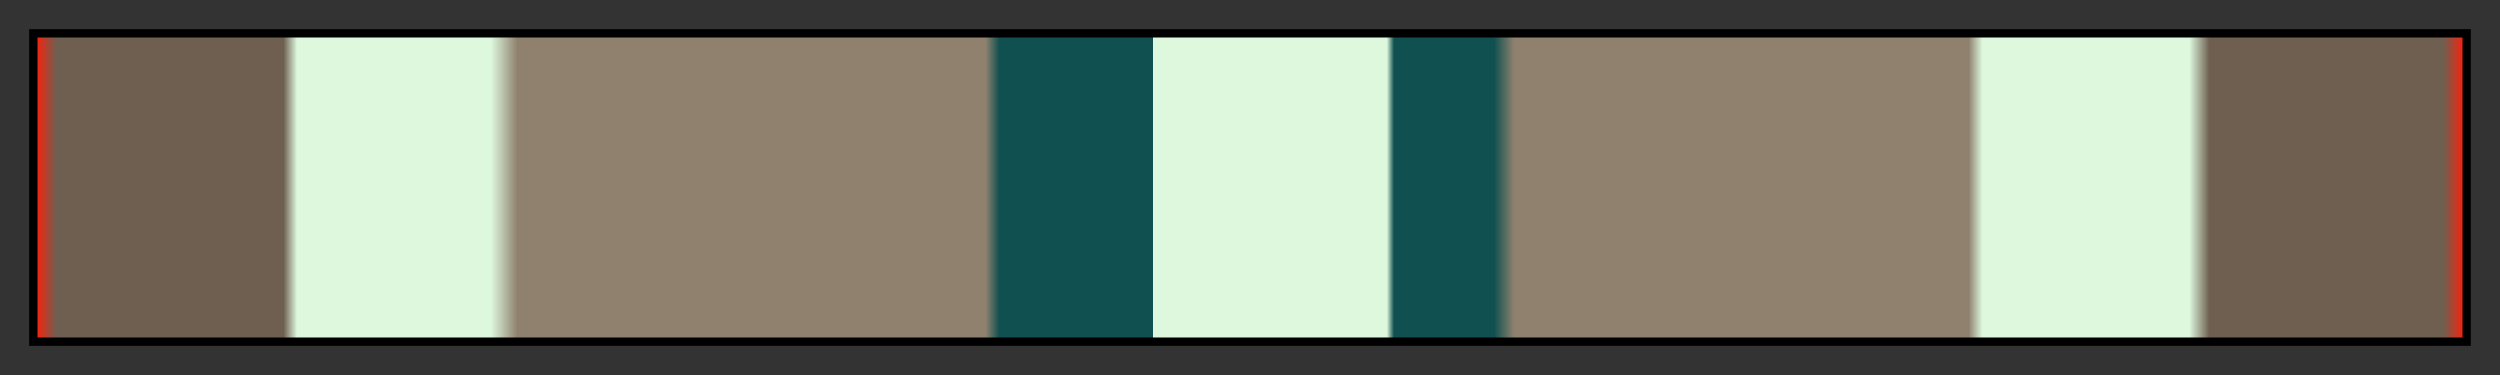 <?xml version="1.0" encoding="UTF-8"?>
<svg xmlns="http://www.w3.org/2000/svg" version="1.1" width="300px" height="45px" viewBox="0 0 300 45">
  <rect x="0" y="0" width="300" height="45" fill="#333333" stroke="none"/>
  <g>
    <defs>
      <linearGradient id="knoza-23" gradientUnits="objectBoundingBox" spreadMethod="pad" x1="0%" x2="100%" y1="0%" y2="0%">
        <stop offset="0.00%" stop-color="rgb(248, 34, 13)" stop-opacity="1"/>
        <stop offset="0.83%" stop-color="rgb(110, 95, 80)" stop-opacity="1"/>
        <stop offset="10.18%" stop-color="rgb(110, 95, 80)" stop-opacity="1"/>
        <stop offset="10.74%" stop-color="rgb(221, 248, 221)" stop-opacity="1"/>
        <stop offset="18.73%" stop-color="rgb(221, 248, 221)" stop-opacity="1"/>
        <stop offset="19.82%" stop-color="rgb(143, 129, 110)" stop-opacity="1"/>
        <stop offset="39.11%" stop-color="rgb(143, 129, 110)" stop-opacity="1"/>
        <stop offset="39.67%" stop-color="rgb(17, 80, 80)" stop-opacity="1"/>
        <stop offset="46.00%" stop-color="rgb(17, 80, 80)" stop-opacity="1"/>
        <stop offset="46.00%" stop-color="rgb(221, 248, 221)" stop-opacity="1"/>
        <stop offset="55.64%" stop-color="rgb(221, 248, 221)" stop-opacity="1"/>
        <stop offset="55.93%" stop-color="rgb(17, 80, 80)" stop-opacity="1"/>
        <stop offset="60.06%" stop-color="rgb(17, 80, 80)" stop-opacity="1"/>
        <stop offset="60.89%" stop-color="rgb(143, 129, 110)" stop-opacity="1"/>
        <stop offset="79.61%" stop-color="rgb(143, 129, 110)" stop-opacity="1"/>
        <stop offset="80.18%" stop-color="rgb(221, 248, 221)" stop-opacity="1"/>
        <stop offset="88.70%" stop-color="rgb(221, 248, 221)" stop-opacity="1"/>
        <stop offset="89.53%" stop-color="rgb(110, 95, 80)" stop-opacity="1"/>
        <stop offset="99.17%" stop-color="rgb(110, 95, 80)" stop-opacity="1"/>
        <stop offset="100.00%" stop-color="rgb(248, 34, 13)" stop-opacity="1"/>
      </linearGradient>
    </defs>
    <rect fill="url(#knoza-23)" x="4" y="4" width="292" height="37" stroke="black" stroke-width="1"/>
  </g>
</svg>
